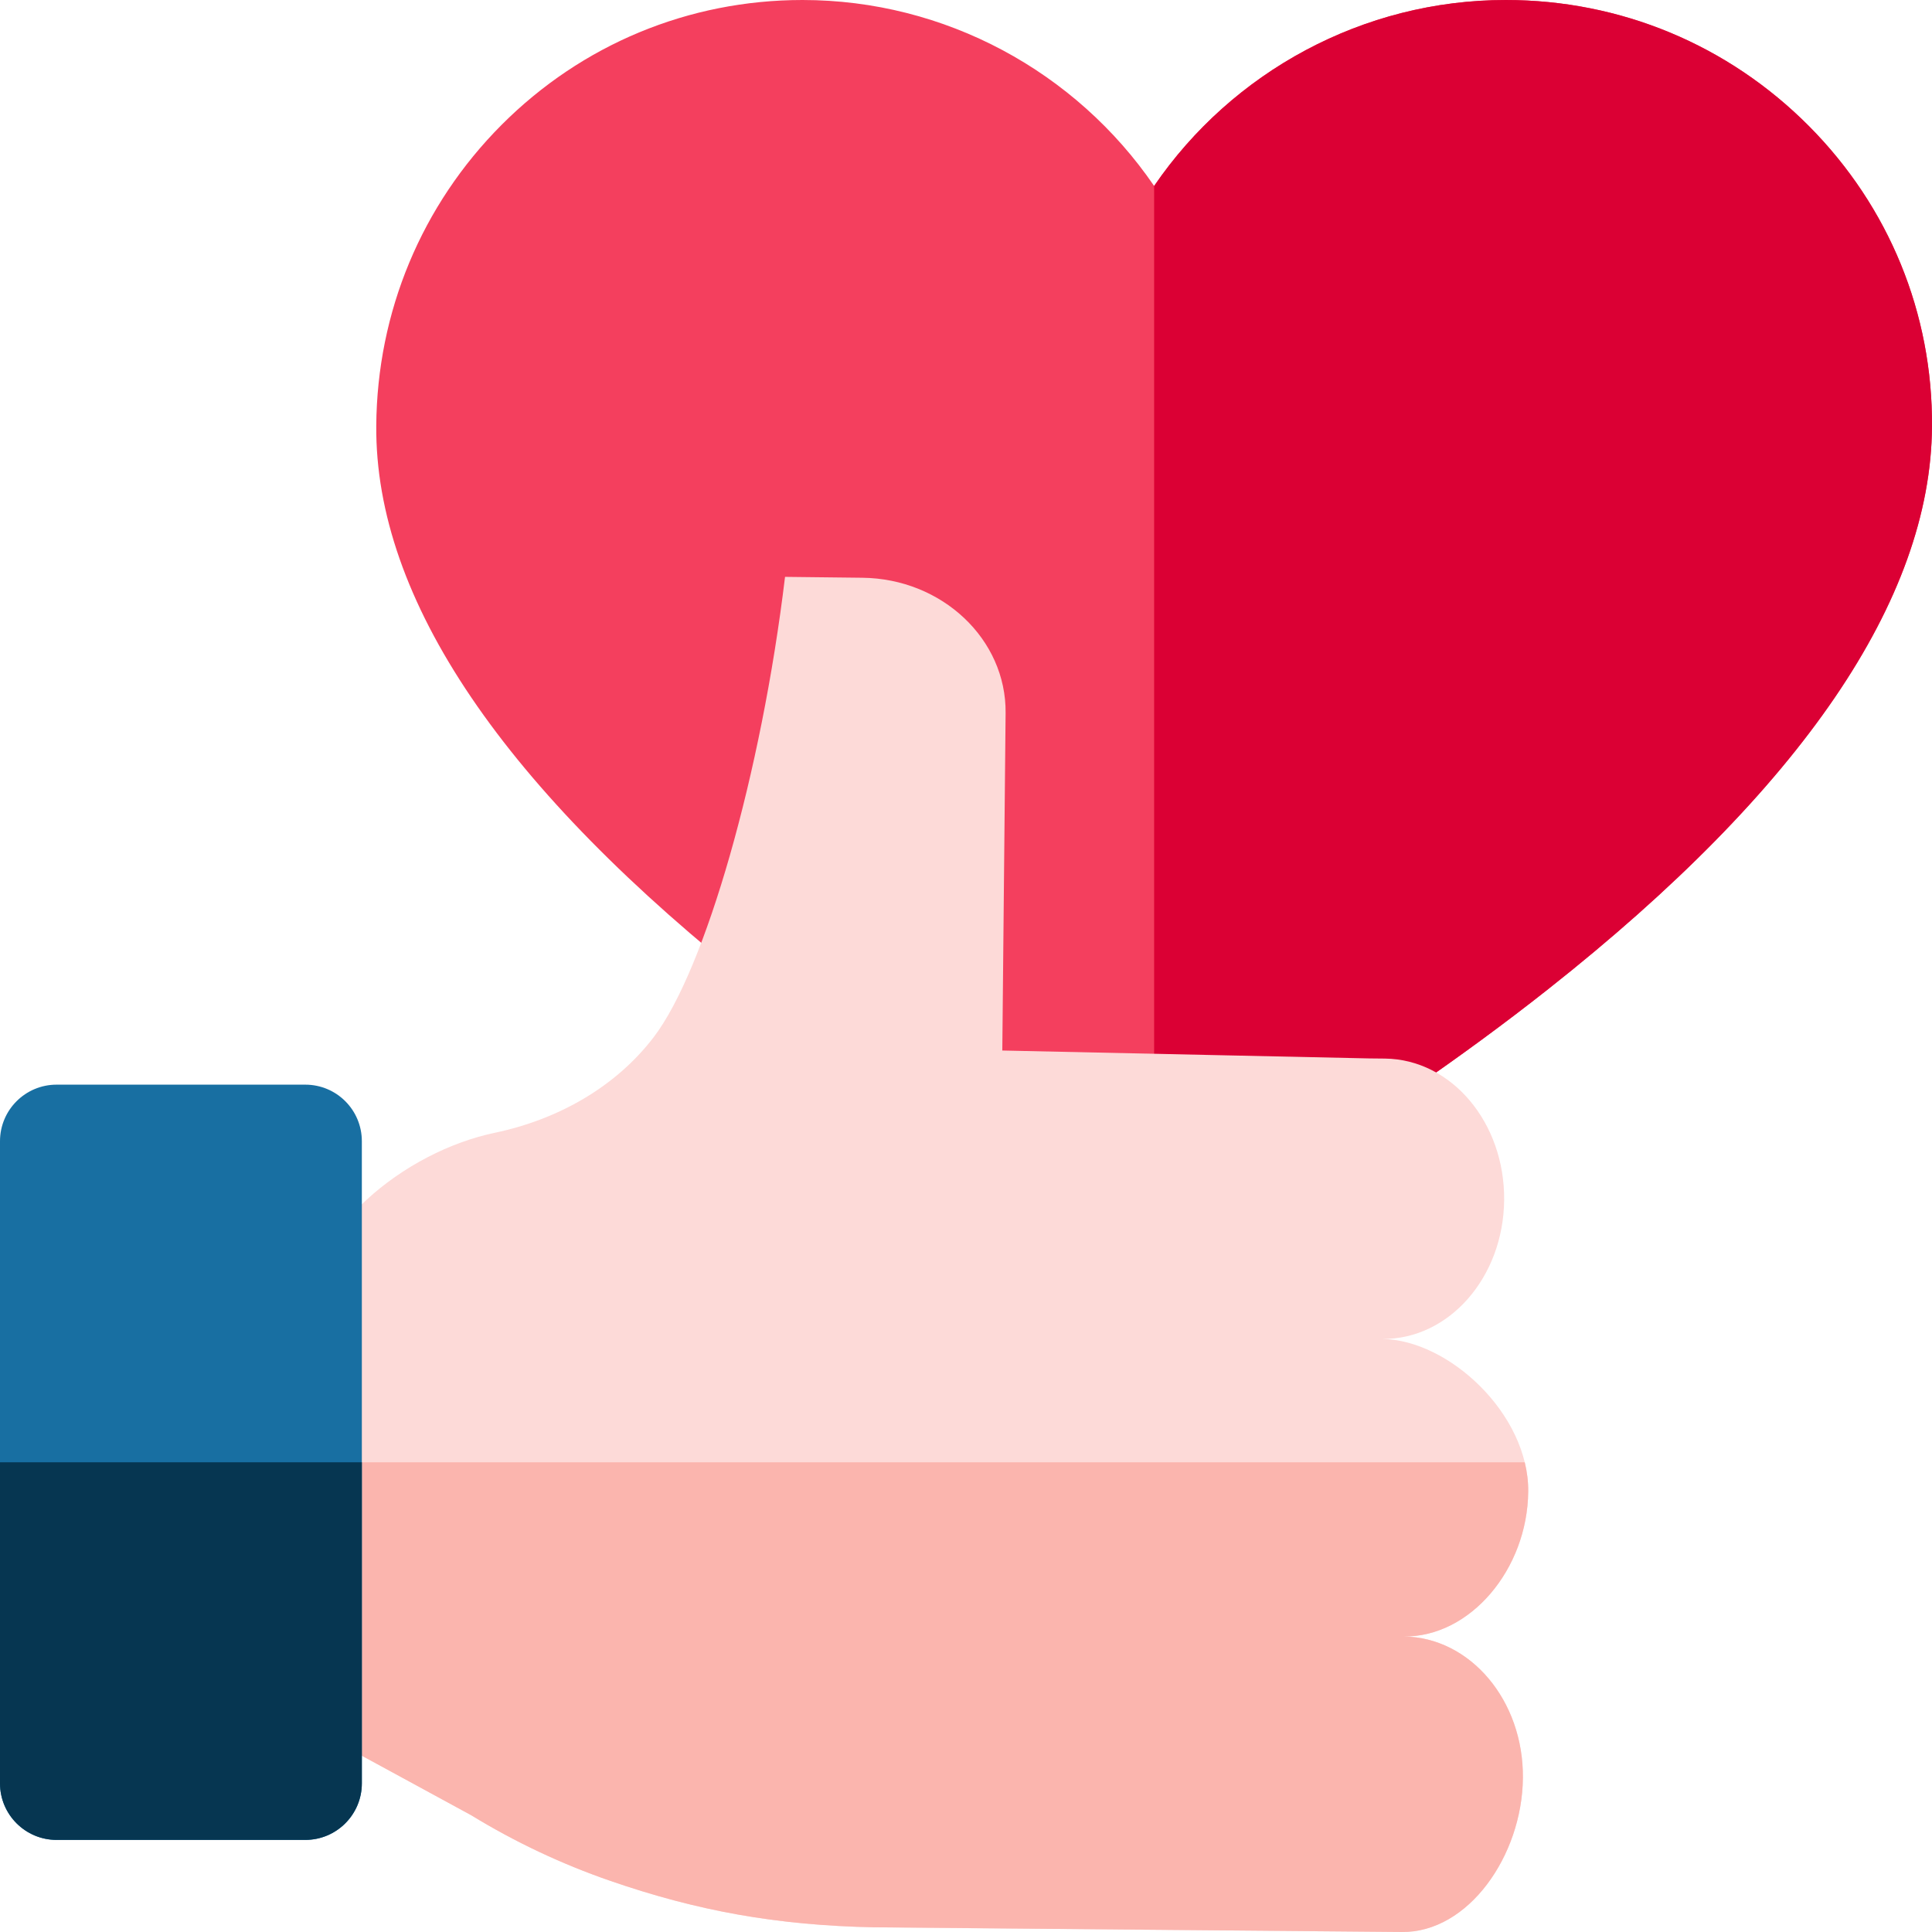 <svg width="24" height="24" viewBox="0 0 24 24" fill="none" xmlns="http://www.w3.org/2000/svg">
<path d="M14.337 15.392C14.232 15.392 14.126 15.367 14.031 15.317C13.936 15.267 11.692 14.078 9.415 12.286C6.254 9.798 4.659 7.444 4.674 5.29C4.684 3.876 5.237 2.548 6.231 1.551C7.229 0.551 8.556 0 9.969 0C11.74 0 13.366 0.89 14.337 2.31C15.308 0.89 16.934 0 18.705 0C20.13 0 21.468 0.557 22.473 1.568C23.467 2.569 24.009 3.894 24 5.299C23.985 7.449 22.382 9.799 19.235 12.285C16.967 14.077 14.739 15.266 14.645 15.316C14.55 15.366 14.444 15.392 14.337 15.392Z" fill="#F43F5E"/>
<path d="M22.473 1.568C21.469 0.557 20.131 0 18.705 0C16.934 0 15.308 0.89 14.337 2.31V15.392C14.444 15.392 14.55 15.366 14.645 15.316C14.739 15.266 16.967 14.077 19.235 12.285C22.382 9.799 23.985 7.449 24 5.299C24.009 3.894 23.467 2.569 22.473 1.568Z" fill="#DB0034"/>
<path d="M17.413 24L10.867 23.942L10.92 23.942C10.903 23.94 10.885 23.942 10.867 23.942C9.643 23.918 8.653 23.736 7.573 23.361C6.972 23.153 6.395 22.881 5.852 22.548L3.792 21.427V16.393C3.803 15.285 5.025 14.307 6.146 14.072C6.938 13.906 7.65 13.499 8.119 12.886C8.762 12.046 9.459 9.605 9.752 7.166L10.712 7.177C11.704 7.188 12.501 7.941 12.492 8.857L12.451 13.05L17.006 13.148L17.204 13.15C18.031 13.159 18.695 13.947 18.685 14.909C18.676 15.87 17.997 16.642 17.169 16.633C17.997 16.642 18.994 17.568 18.984 18.53C18.975 19.491 18.264 20.338 17.437 20.329C18.264 20.338 18.928 21.125 18.918 22.087C18.909 23.049 18.241 24.009 17.413 24Z" fill="#FDDAD8"/>
<path d="M10.92 23.942C10.916 23.942 10.912 23.942 10.907 23.942L10.868 23.941L10.92 23.942Z" fill="#FBB5AE"/>
<path d="M3.792 18.165V21.428L5.852 22.549C6.395 22.881 6.972 23.154 7.573 23.362C8.653 23.736 9.643 23.918 10.867 23.942C10.881 23.942 10.894 23.942 10.907 23.942L17.413 24C18.241 24.01 18.909 23.049 18.918 22.088C18.928 21.126 18.265 20.339 17.437 20.329C18.265 20.339 18.975 19.492 18.984 18.53C18.986 18.407 18.97 18.285 18.941 18.165H3.792V18.165Z" fill="#FBB5AE"/>
<path d="M3.792 22.856H0.703C0.315 22.856 0 22.541 0 22.153V14.177C0 13.788 0.315 13.474 0.703 13.474H3.792C4.181 13.474 4.495 13.788 4.495 14.177V22.153C4.495 22.541 4.181 22.856 3.792 22.856Z" fill="#186FA2"/>
<path d="M0 18.165V22.153C0 22.541 0.315 22.856 0.703 22.856H3.792C4.181 22.856 4.495 22.541 4.495 22.153V18.165H0Z" fill="#063651"/>
</svg>
